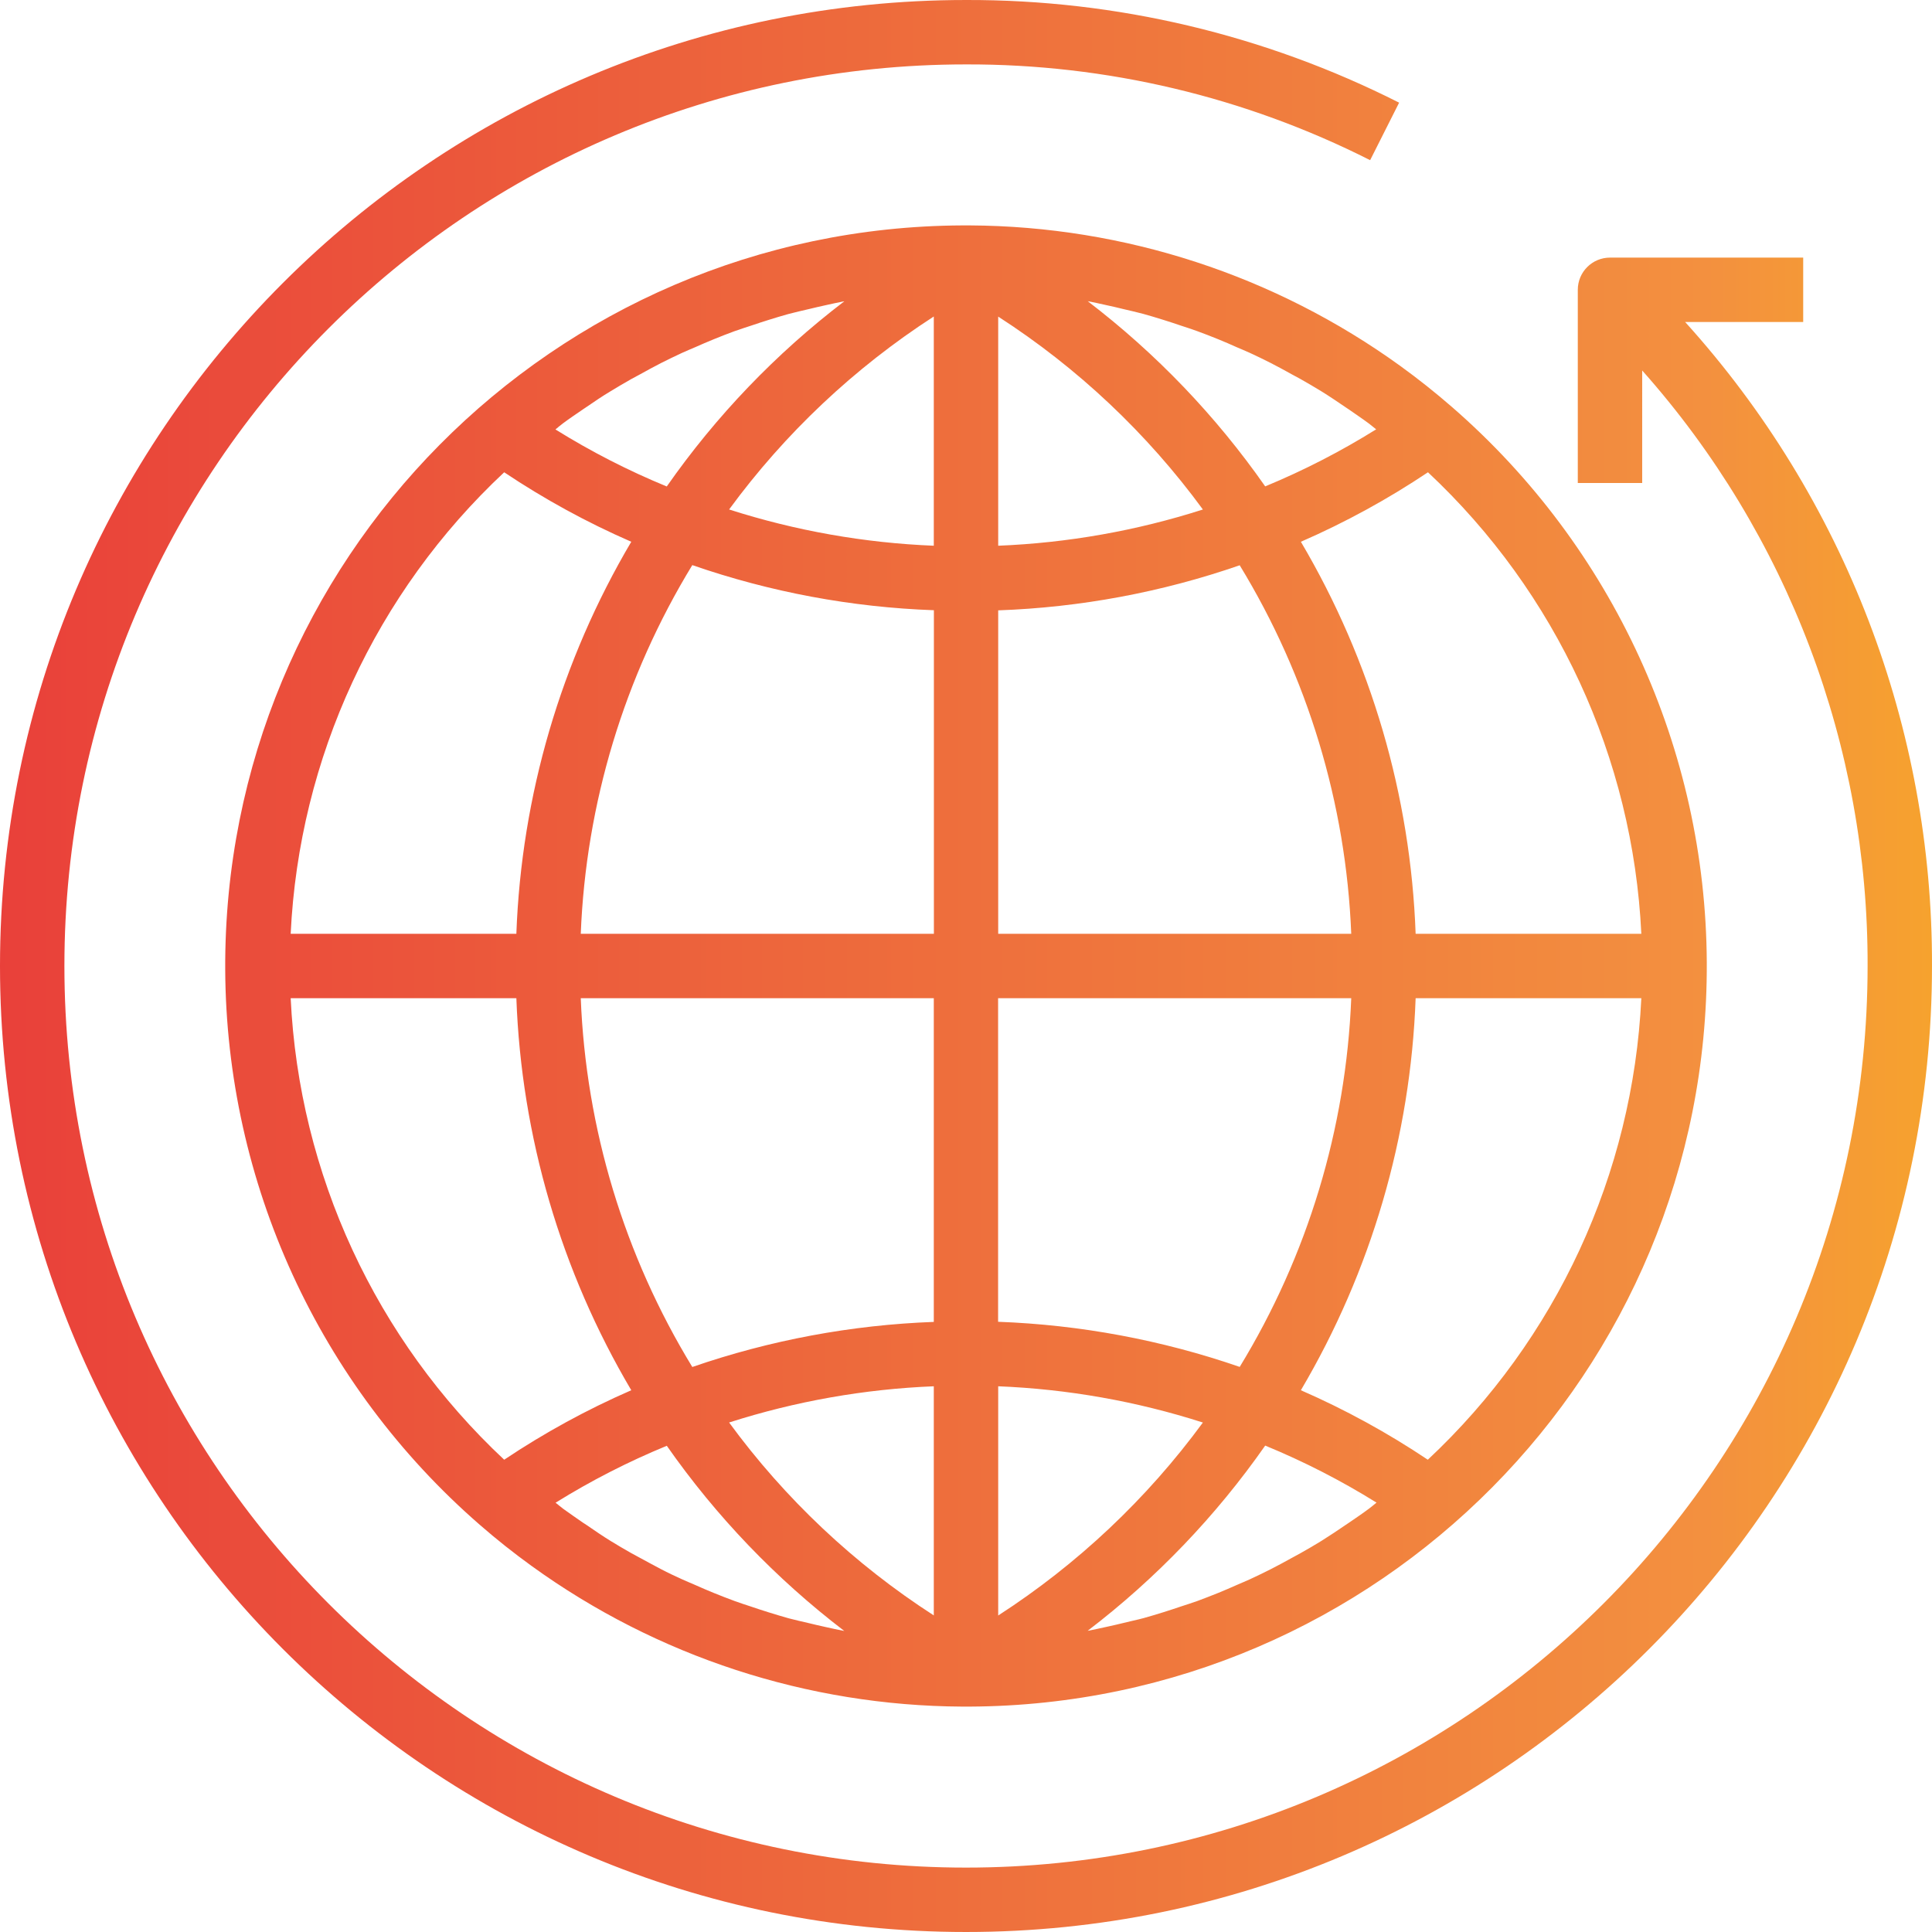 <?xml version="1.0" encoding="iso-8859-1"?>
<!-- Generator: Adobe Illustrator 19.0.0, SVG Export Plug-In . SVG Version: 6.00 Build 0)  -->
<svg version="1.1" id="Capa_1" xmlns="http://www.w3.org/2000/svg" xmlns:xlink="http://www.w3.org/1999/xlink" x="0px" y="0px"
	 viewBox="0 0 480.001 480.001" style="enable-background:new 0 0 480.001 480.001;" xml:space="preserve">
<g>
	
		<linearGradient id="SVGID_1_" gradientUnits="userSpaceOnUse" x1="-58.322" y1="587.626" x2="17.315" y2="587.626" gradientTransform="matrix(8 0 0 -8 455 4941.009)">
		<stop  offset="0" style="stop-color:#E93E3A"/>
		<stop  offset="0.353" style="stop-color:#ED683C"/>
		<stop  offset="0.719" style="stop-color:#F3903F"/>
		<stop  offset="1" style="stop-color:#FDC70C"/>
	</linearGradient>
	<path style="fill:url(#SVGID_1_);" d="M240.904,56.001h-1.824c-101.619,0.482-183.607,83.251-183.126,184.87
		c0.251,52.945,23.297,103.216,63.246,137.962c4.149,3.616,8.44,7.024,12.872,10.224c31.151,22.525,68.567,34.744,107.008,34.944
		h1.84c101.619-0.482,183.607-83.251,183.126-184.87c-0.251-52.945-23.297-103.216-63.246-137.962
		c-4.155-3.616-8.445-7.027-12.872-10.232C316.776,68.416,279.36,56.2,240.92,56.001H240.904z M232,135.585
		c-17.281-0.697-34.388-3.727-50.856-9.008c13.892-18.944,31.127-35.191,50.856-47.944V135.585z M248,78.657
		c19.741,12.731,36.979,28.976,50.856,47.928c-16.47,5.276-33.576,8.303-50.856,9V78.657z M139.832,105.209
		c1.6-1.2,3.304-2.336,4.968-3.48c0.264-0.184,0.536-0.352,0.8-0.536c2.016-1.376,4-2.744,6.112-4
		c1.688-1.04,3.408-2.032,5.128-3.016c0.744-0.416,1.496-0.8,2.24-1.208c1.704-0.936,3.408-1.888,5.136-2.76s3.456-1.712,5.2-2.52
		c1.096-0.504,2.208-0.952,3.312-1.432c1.512-0.664,3.024-1.336,4.56-1.952c1.712-0.696,3.424-1.376,5.16-2.008
		c1.424-0.512,2.872-0.96,4.304-1.44s2.744-0.928,4.136-1.352c1.656-0.512,3.312-1.032,4.992-1.488s3.472-0.84,5.208-1.256
		c1.312-0.312,2.624-0.632,3.944-0.912c1.544-0.328,3.072-0.696,4.624-0.984h0.096c-16.983,12.968-31.857,28.485-44.096,46
		c-9.596-3.947-18.847-8.686-27.656-14.168C138.624,106.193,139.2,105.673,139.832,105.209L139.832,105.209z M172.024,140.409
		c19.332,6.697,39.554,10.472,60,11.2v80.392h-87.736c1.285-32.395,10.824-63.925,27.712-91.6L172.024,140.409z M232,248.001v80.424
		c-20.443,0.752-40.662,4.526-60,11.2c-16.892-27.682-26.431-59.221-27.712-91.624L232,248.001z M248,344.417
		c17.281,0.697,34.388,3.727,50.856,9.008c-13.892,18.944-31.127,35.191-50.856,47.944V344.417z M232,401.345
		c-19.741-12.731-36.979-28.976-50.856-47.928c16.47-5.276,33.576-8.303,50.856-9V401.345z M165.664,359.201
		c12.244,17.514,27.118,33.032,44.096,46.008c-1.6-0.288-3.136-0.656-4.704-0.992c-1.424-0.304-2.832-0.648-4.24-0.984
		c-1.6-0.384-3.24-0.728-4.84-1.16s-3.384-1-5.072-1.512c-1.464-0.448-2.904-0.936-4.352-1.424s-2.704-0.864-4-1.352
		c-1.744-0.64-3.472-1.32-5.2-2.016c-1.6-0.632-3.128-1.328-4.688-2.008c-1.064-0.464-2.128-0.896-3.2-1.384
		c-1.752-0.8-3.488-1.6-5.208-2.512s-3.456-1.832-5.168-2.776c-0.744-0.408-1.496-0.8-2.232-1.208c-1.712-0.976-3.416-1.96-5.096-3
		c-2.048-1.256-4-2.608-6.032-4l-0.968-0.632c-1.6-1.128-3.28-2.248-4.888-3.432c-0.624-0.472-1.216-0.992-1.84-1.472
		C146.835,367.874,156.078,363.143,165.664,359.201L165.664,359.201z M340.16,374.793c-1.6,1.208-3.304,2.344-4.976,3.496
		l-0.48,0.32c-2.12,1.448-4.248,2.88-6.4,4.224c-1.688,1.048-3.408,2.04-5.136,3.016c-0.672,0.384-1.36,0.736-2.04,1.112
		c-1.768,0.968-3.528,1.952-5.328,2.856s-3.448,1.712-5.2,2.52c-1.056,0.488-2.136,0.92-3.2,1.392c-1.552,0.68-3.096,1.368-4.664,2
		c-1.712,0.688-3.432,1.36-5.16,2c-1.408,0.512-2.84,0.952-4.264,1.424s-2.768,0.936-4.168,1.368c-1.664,0.504-3.32,1.032-5,1.488
		s-3.456,0.8-5.184,1.248c-1.32,0.312-2.64,0.64-4,0.92c-1.544,0.328-3.072,0.696-4.624,0.976h-0.096
		c16.98-12.97,31.855-28.487,44.096-46c9.596,3.947,18.847,8.686,27.656,14.168C341.376,373.809,340.8,374.329,340.16,374.793
		L340.16,374.793z M307.976,339.593c-19.338-6.671-39.557-10.446-60-11.2v-80.392h87.736c-1.284,32.398-10.823,63.931-27.712,91.608
		L307.976,339.593z M248,232.001v-80.36c20.446-0.727,40.669-4.502,60-11.2c16.882,27.663,26.42,59.178,27.712,91.56H248z
		 M314.336,120.841c-12.244-17.518-27.121-33.04-44.104-46.016c1.6,0.288,3.136,0.664,4.704,1c1.424,0.296,2.832,0.64,4.248,0.984
		c1.6,0.384,3.2,0.728,4.8,1.16s3.392,0.992,5.08,1.512c1.464,0.448,2.904,0.936,4.352,1.424s2.704,0.864,4,1.352
		c1.752,0.632,3.488,1.32,5.216,2.016c1.6,0.632,3.112,1.32,4.656,2c1.064,0.464,2.144,0.896,3.2,1.384
		c1.744,0.8,3.488,1.648,5.208,2.52s3.464,1.84,5.176,2.784c0.736,0.4,1.488,0.8,2.216,1.2c1.712,0.976,3.424,1.96,5.112,3
		c2.088,1.288,4.128,2.672,6.16,4.056l0.8,0.536c1.6,1.128,3.296,2.248,4.896,3.44c0.632,0.472,1.224,0.992,1.848,1.472
		C333.122,112.144,323.901,116.886,314.336,120.841L314.336,120.841z M125.264,117.337c9.99,6.684,20.557,12.462,31.576,17.264
		c-17.481,29.582-27.295,63.062-28.552,97.4H72.216C74.306,188.333,93.336,147.2,125.264,117.337z M72.216,248.001h56.072
		c1.253,34.339,11.068,67.819,28.552,97.4c-11.019,4.802-21.586,10.58-31.576,17.264C93.336,332.802,74.306,291.669,72.216,248.001z
		 M354.736,362.665c-9.977-6.682-20.531-12.46-31.536-17.264c17.467-29.586,27.268-63.066,28.512-97.4h56.072
		C405.694,291.669,386.664,332.802,354.736,362.665L354.736,362.665z M407.784,232.001h-56.072
		c-1.241-34.335-11.042-67.816-28.512-97.4c11.019-4.802,21.586-10.58,31.576-17.264
		C386.689,147.207,405.704,188.339,407.784,232.001z"/>
	
		<linearGradient id="SVGID_2_" gradientUnits="userSpaceOnUse" x1="-58.322" y1="587.626" x2="17.315" y2="587.626" gradientTransform="matrix(8 0 0 -8 455 4941.009)">
		<stop  offset="0" style="stop-color:#E93E3A"/>
		<stop  offset="0.353" style="stop-color:#ED683C"/>
		<stop  offset="0.719" style="stop-color:#F3903F"/>
		<stop  offset="1" style="stop-color:#FDC70C"/>
	</linearGradient>
	<path style="fill:url(#SVGID_2_);" d="M418.672,80.001H448v-16h-48c-4.418,0-8,3.582-8,8v48h16V92.049
		c36.234,40.748,56.172,93.425,56,147.952c0,123.712-100.288,224-224,224s-224-100.288-224-224s100.288-224,224-224
		c34.877-0.097,69.283,8.055,100.408,23.792l7.2-14.288C314.252,8.636,277.379-0.103,240,0.001c-132.548,0-240,107.452-240,240
		s107.452,240,240,240s240-107.452,240-240C480.187,180.893,458.319,123.841,418.672,80.001z"/>
</g>
<g>
</g>
<g>
</g>
<g>
</g>
<g>
</g>
<g>
</g>
<g>
</g>
<g>
</g>
<g>
</g>
<g>
</g>
<g>
</g>
<g>
</g>
<g>
</g>
<g>
</g>
<g>
</g>
<g>
</g>
</svg>
